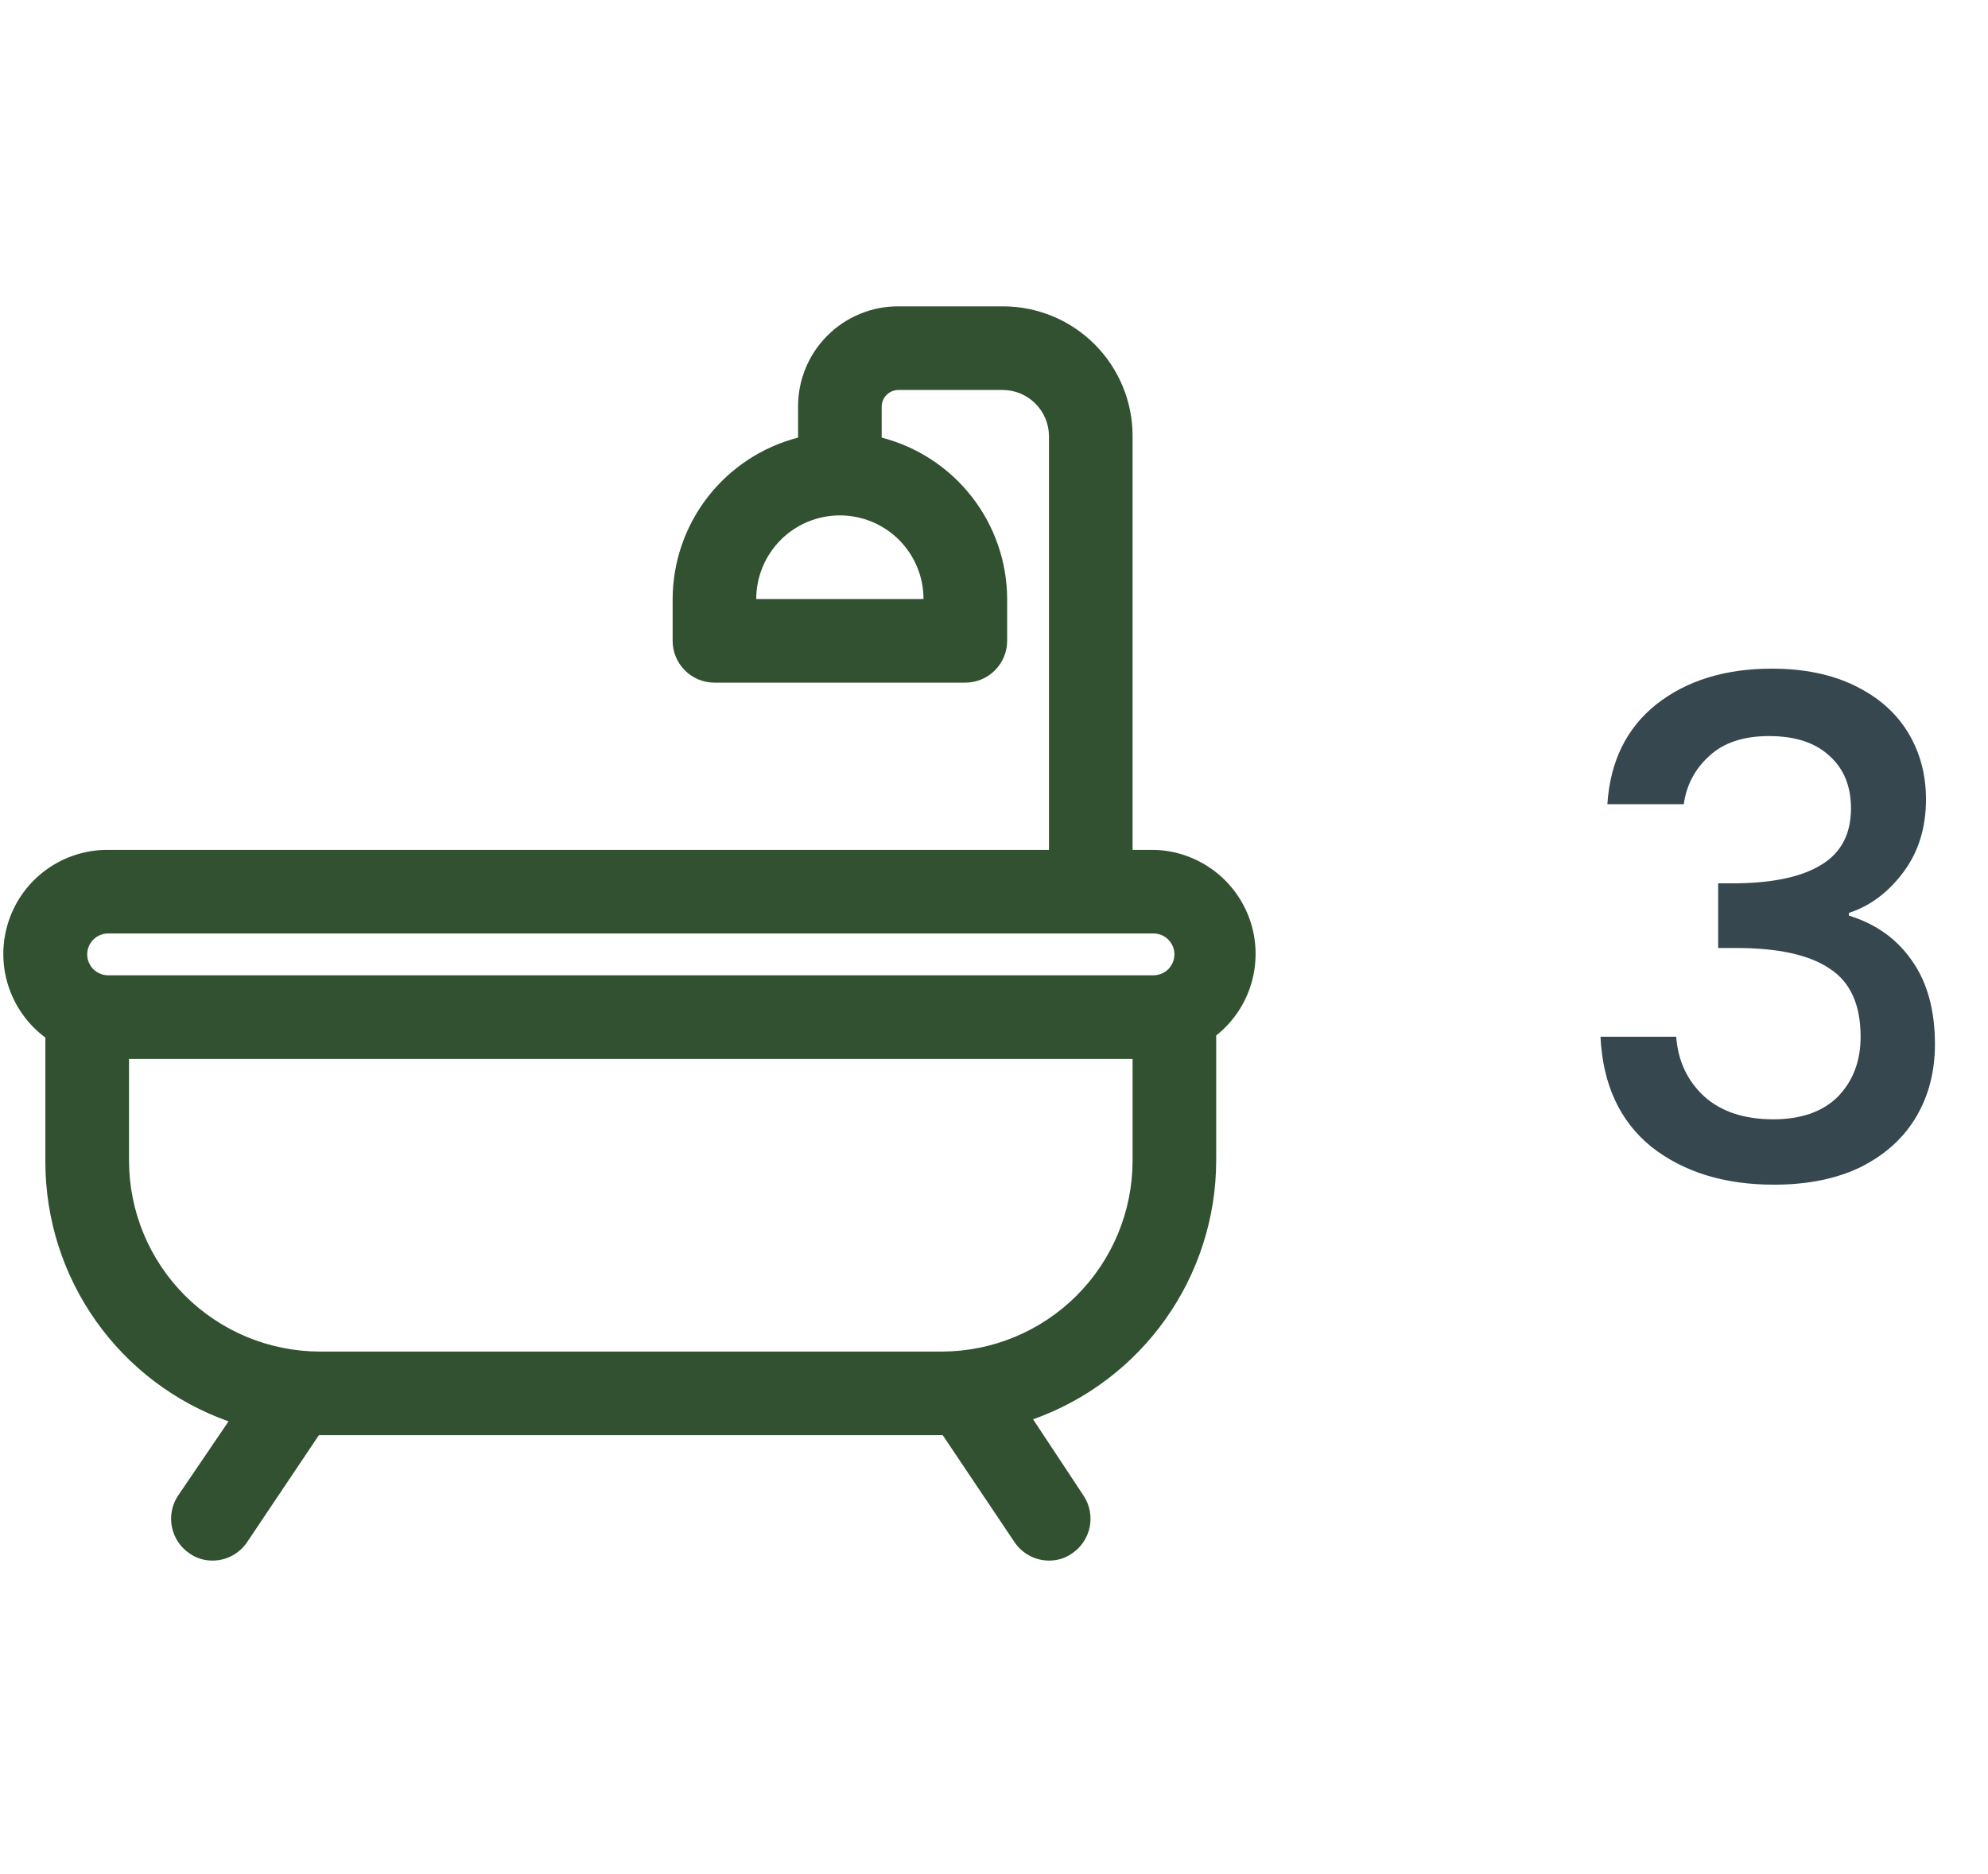 <svg width="35" height="33" viewBox="0 0 52 33" fill="none" xmlns="http://www.w3.org/2000/svg">
<path d="M30.172 14.219H29.625V3.391C29.625 2.491 29.268 1.629 28.632 0.993C27.996 0.357 27.134 2.29802e-05 26.234 2.29802e-05H23.5C23.155 -0.001 22.813 0.065 22.494 0.197C22.175 0.328 21.885 0.522 21.641 0.766C21.397 1.01 21.203 1.3 21.072 1.619C20.941 1.938 20.873 2.28 20.875 2.625V3.434C19.938 3.676 19.108 4.222 18.514 4.986C17.921 5.75 17.597 6.689 17.594 7.656V8.75C17.594 9.04 17.709 9.318 17.914 9.523C18.119 9.729 18.397 9.844 18.688 9.844H25.25C25.54 9.844 25.818 9.729 26.023 9.523C26.229 9.318 26.344 9.04 26.344 8.75V7.656C26.341 6.689 26.017 5.75 25.423 4.986C24.829 4.222 23.999 3.676 23.062 3.434V2.625C23.062 2.509 23.109 2.398 23.191 2.316C23.273 2.234 23.384 2.188 23.5 2.188H26.234C26.553 2.19 26.857 2.318 27.082 2.543C27.307 2.768 27.435 3.072 27.438 3.391V14.219H2.828C2.254 14.215 1.693 14.393 1.226 14.727C0.758 15.061 0.409 15.534 0.227 16.079C0.045 16.624 0.04 17.212 0.212 17.76C0.385 18.308 0.726 18.788 1.187 19.13V22.411C1.192 23.894 1.655 25.339 2.513 26.549C3.37 27.759 4.58 28.674 5.978 29.17L4.655 31.117C4.496 31.358 4.44 31.652 4.497 31.935C4.554 32.218 4.721 32.466 4.961 32.627C5.137 32.75 5.347 32.815 5.562 32.812C5.743 32.812 5.92 32.766 6.078 32.68C6.237 32.594 6.371 32.471 6.47 32.32L8.341 29.531H24.659L26.53 32.32C26.629 32.471 26.764 32.594 26.922 32.68C27.08 32.766 27.257 32.812 27.438 32.812C27.652 32.815 27.863 32.75 28.039 32.627C28.279 32.466 28.445 32.218 28.503 31.935C28.56 31.652 28.504 31.358 28.345 31.117L27.022 29.116C28.419 28.62 29.63 27.704 30.487 26.494C31.345 25.285 31.808 23.839 31.812 22.356V19.075C32.252 18.726 32.573 18.251 32.731 17.713C32.89 17.175 32.879 16.601 32.7 16.07C32.52 15.539 32.181 15.076 31.729 14.745C31.276 14.413 30.733 14.229 30.172 14.219ZM24.156 7.656H19.781C19.781 7.076 20.012 6.52 20.422 6.109C20.832 5.699 21.389 5.469 21.969 5.469C22.549 5.469 23.105 5.699 23.515 6.109C23.926 6.52 24.156 7.076 24.156 7.656ZM2.828 16.406H30.172C30.317 16.406 30.456 16.464 30.559 16.567C30.661 16.669 30.719 16.808 30.719 16.953C30.719 17.098 30.661 17.237 30.559 17.34C30.456 17.442 30.317 17.5 30.172 17.5H2.828C2.683 17.5 2.544 17.442 2.441 17.34C2.339 17.237 2.281 17.098 2.281 16.953C2.281 16.808 2.339 16.669 2.441 16.567C2.544 16.464 2.683 16.406 2.828 16.406ZM29.625 22.356C29.622 23.678 29.096 24.945 28.161 25.88C27.226 26.814 25.959 27.341 24.637 27.344H8.363C7.041 27.341 5.774 26.814 4.839 25.88C3.904 24.945 3.378 23.678 3.375 22.356V19.688H29.625V22.356Z" fill="#325131"/>
<path d="M42.044 13.024C42.116 11.908 42.542 11.038 43.322 10.414C44.114 9.79 45.122 9.478 46.346 9.478C47.186 9.478 47.912 9.628 48.524 9.928C49.136 10.228 49.598 10.636 49.91 11.152C50.222 11.668 50.378 12.25 50.378 12.898C50.378 13.642 50.18 14.278 49.784 14.806C49.388 15.334 48.914 15.688 48.362 15.868V15.94C49.07 16.156 49.622 16.552 50.018 17.128C50.414 17.692 50.612 18.418 50.612 19.306C50.612 20.014 50.45 20.644 50.126 21.196C49.802 21.748 49.322 22.186 48.686 22.51C48.05 22.822 47.288 22.978 46.4 22.978C45.104 22.978 44.036 22.648 43.196 21.988C42.368 21.316 41.924 20.356 41.864 19.108H43.844C43.892 19.744 44.138 20.266 44.582 20.674C45.026 21.07 45.626 21.268 46.382 21.268C47.114 21.268 47.678 21.07 48.074 20.674C48.47 20.266 48.668 19.744 48.668 19.108C48.668 18.268 48.398 17.674 47.858 17.326C47.33 16.966 46.514 16.786 45.41 16.786H44.942V15.094H45.428C46.4 15.082 47.138 14.92 47.642 14.608C48.158 14.296 48.416 13.804 48.416 13.132C48.416 12.556 48.23 12.1 47.858 11.764C47.486 11.416 46.958 11.242 46.274 11.242C45.602 11.242 45.08 11.416 44.708 11.764C44.336 12.1 44.114 12.52 44.042 13.024H42.044Z" fill="#37474F"/>
</svg>
